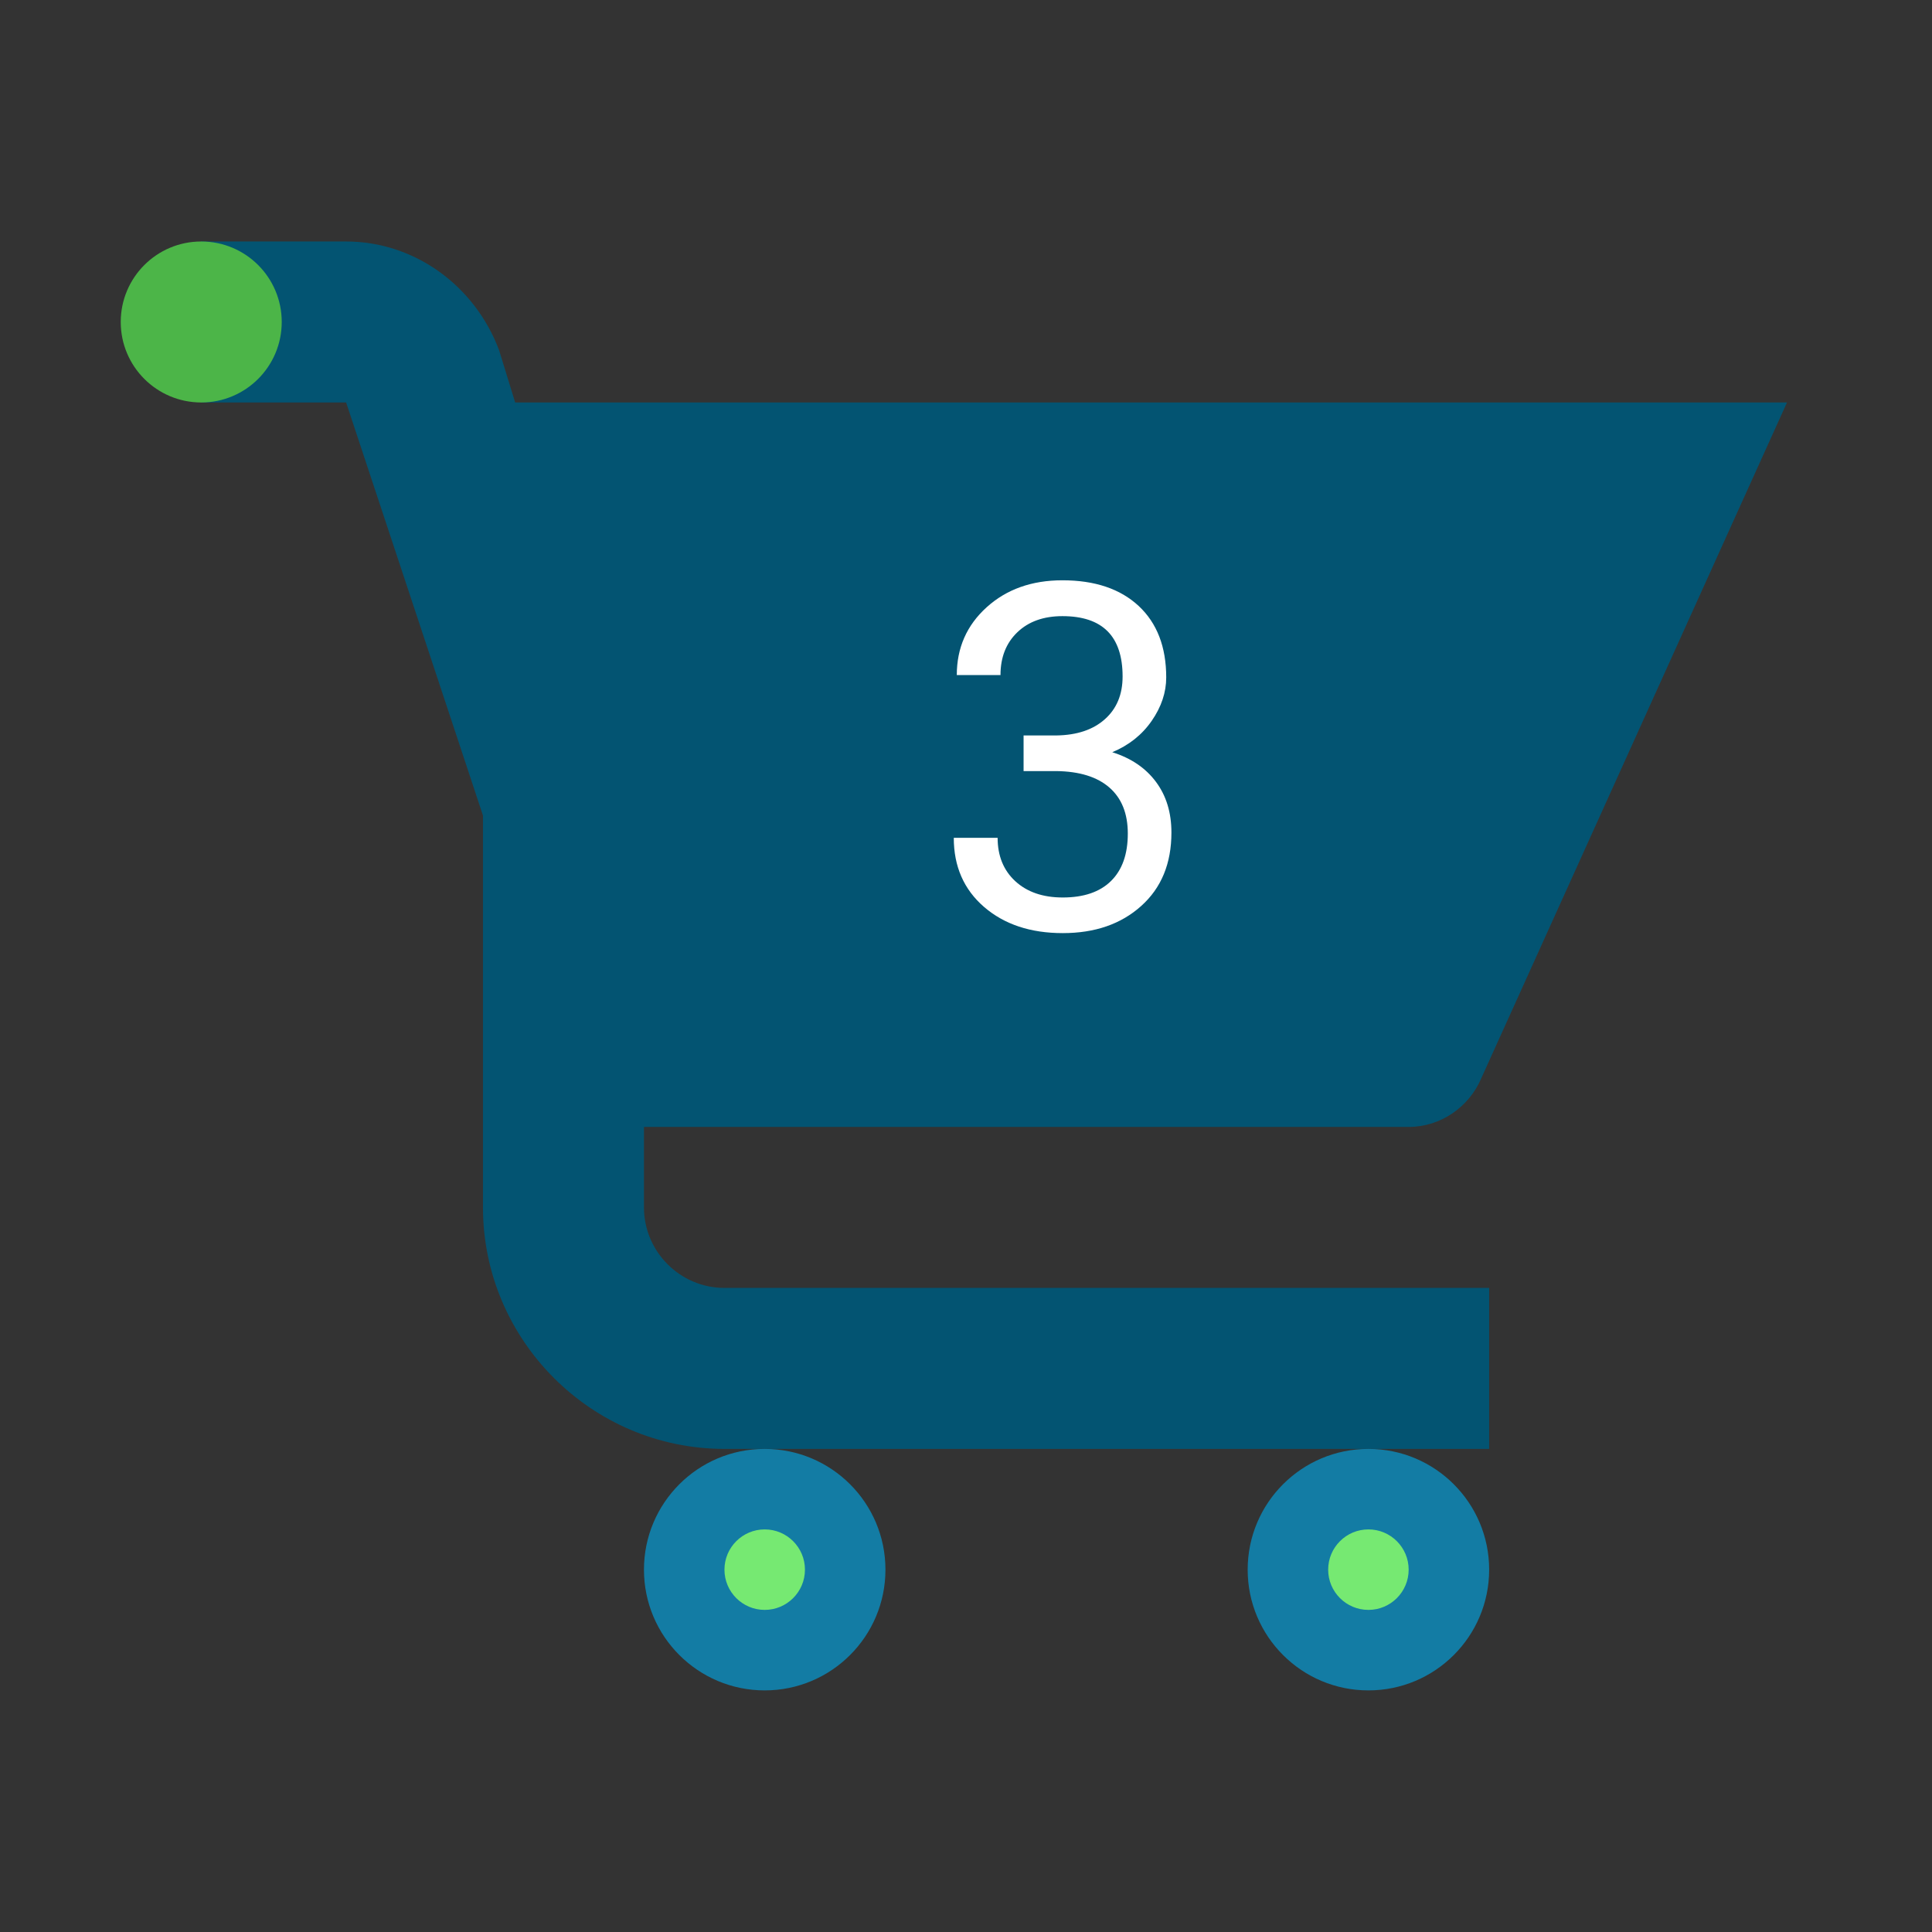 <svg xmlns="http://www.w3.org/2000/svg" xmlns:xlink="http://www.w3.org/1999/xlink" viewBox="0,0,256,256" width="48px" height="48px"><rect x="0" y="0" width="256" height="256" fill="#333333" stroke="none"/><g fill="none" fill-rule="nonzero" stroke="none" stroke-width="1" stroke-linecap="butt" stroke-linejoin="miter" stroke-miterlimit="10" stroke-dasharray="" stroke-dashoffset="0" font-family="none" font-weight="none" font-size="none" text-anchor="none" style="mix-blend-mode: normal"><g transform="scale(5.333,5.333)"><path d="M18,32c-1.1,0 -2,-0.9 -2,-2v-10h-4v10c0,3.3 2.7,6 6,6h19v-4z" fill="#035472"></path><path d="M12.8,10l-0.4,-1.3c-0.6,-1.6 -2.1,-2.7 -3.8,-2.7h-3.6v4h3.6l5.5,16.6c0.3,0.8 1,1.4 1.9,1.4h19c0.8,0 1.5,-0.5 1.8,-1.2l7.6,-16.8z" fill="#035472"></path><path d="M5,6c-1.105,0 -2,0.895 -2,2c0,1.105 0.895,2 2,2c1.105,0 2,-0.895 2,-2c0,-1.105 -0.895,-2 -2,-2z" fill="#4cb548"></path><path d="M34,36c-1.657,0 -3,1.343 -3,3c0,1.657 1.343,3 3,3c1.657,0 3,-1.343 3,-3c0,-1.657 -1.343,-3 -3,-3zM19,36c-1.657,0 -3,1.343 -3,3c0,1.657 1.343,3 3,3c1.657,0 3,-1.343 3,-3c0,-1.657 -1.343,-3 -3,-3z" fill="#137ca4"></path><g fill="#76e972"><path d="M34,38c-0.552,0 -1,0.448 -1,1c0,0.552 0.448,1 1,1c0.552,0 1,-0.448 1,-1c0,-0.552 -0.448,-1 -1,-1zM19,38c-0.552,0 -1,0.448 -1,1c0,0.552 0.448,1 1,1c0.552,0 1,-0.448 1,-1c0,-0.552 -0.448,-1 -1,-1z"></path></g></g></g><g fill="#ffffff" fill-rule="nonzero" stroke="none" stroke-width="1" stroke-linecap="butt" stroke-linejoin="miter" stroke-miterlimit="10" stroke-dasharray="" stroke-dashoffset="0" font-family="none" font-weight="none" font-size="none" text-anchor="none" style="mix-blend-mode: normal"><g><path d="M135.63,102.172v-4.72h4.34c2.733,-0.04 4.88,-0.76 6.44,-2.16c1.56,-1.393 2.34,-3.277 2.34,-5.65v0c0,-5.333 -2.657,-8 -7.97,-8v0c-2.5,0 -4.493,0.713 -5.98,2.14c-1.487,1.427 -2.23,3.317 -2.23,5.67v0h-5.79c0,-3.607 1.32,-6.603 3.96,-8.99c2.633,-2.38 5.98,-3.57 10.04,-3.57v0c4.293,0 7.66,1.133 10.1,3.4c2.433,2.273 3.65,5.43 3.65,9.47v0c0,1.98 -0.64,3.897 -1.92,5.75c-1.28,1.853 -3.023,3.24 -5.23,4.16v0c2.5,0.787 4.43,2.097 5.79,3.93c1.367,1.833 2.05,4.073 2.05,6.72v0c0,4.087 -1.333,7.327 -4,9.72c-2.667,2.4 -6.133,3.6 -10.4,3.6c-4.273,0 -7.75,-1.157 -10.43,-3.47c-2.673,-2.313 -4.01,-5.367 -4.01,-9.16v0h5.81c0,2.393 0.78,4.31 2.34,5.75c1.567,1.44 3.663,2.16 6.29,2.16v0c2.787,0 4.92,-0.73 6.4,-2.19c1.48,-1.46 2.22,-3.553 2.22,-6.28v0c0,-2.647 -0.813,-4.68 -2.44,-6.1c-1.62,-1.413 -3.963,-2.14 -7.03,-2.18v0z"></path></g></g></svg>